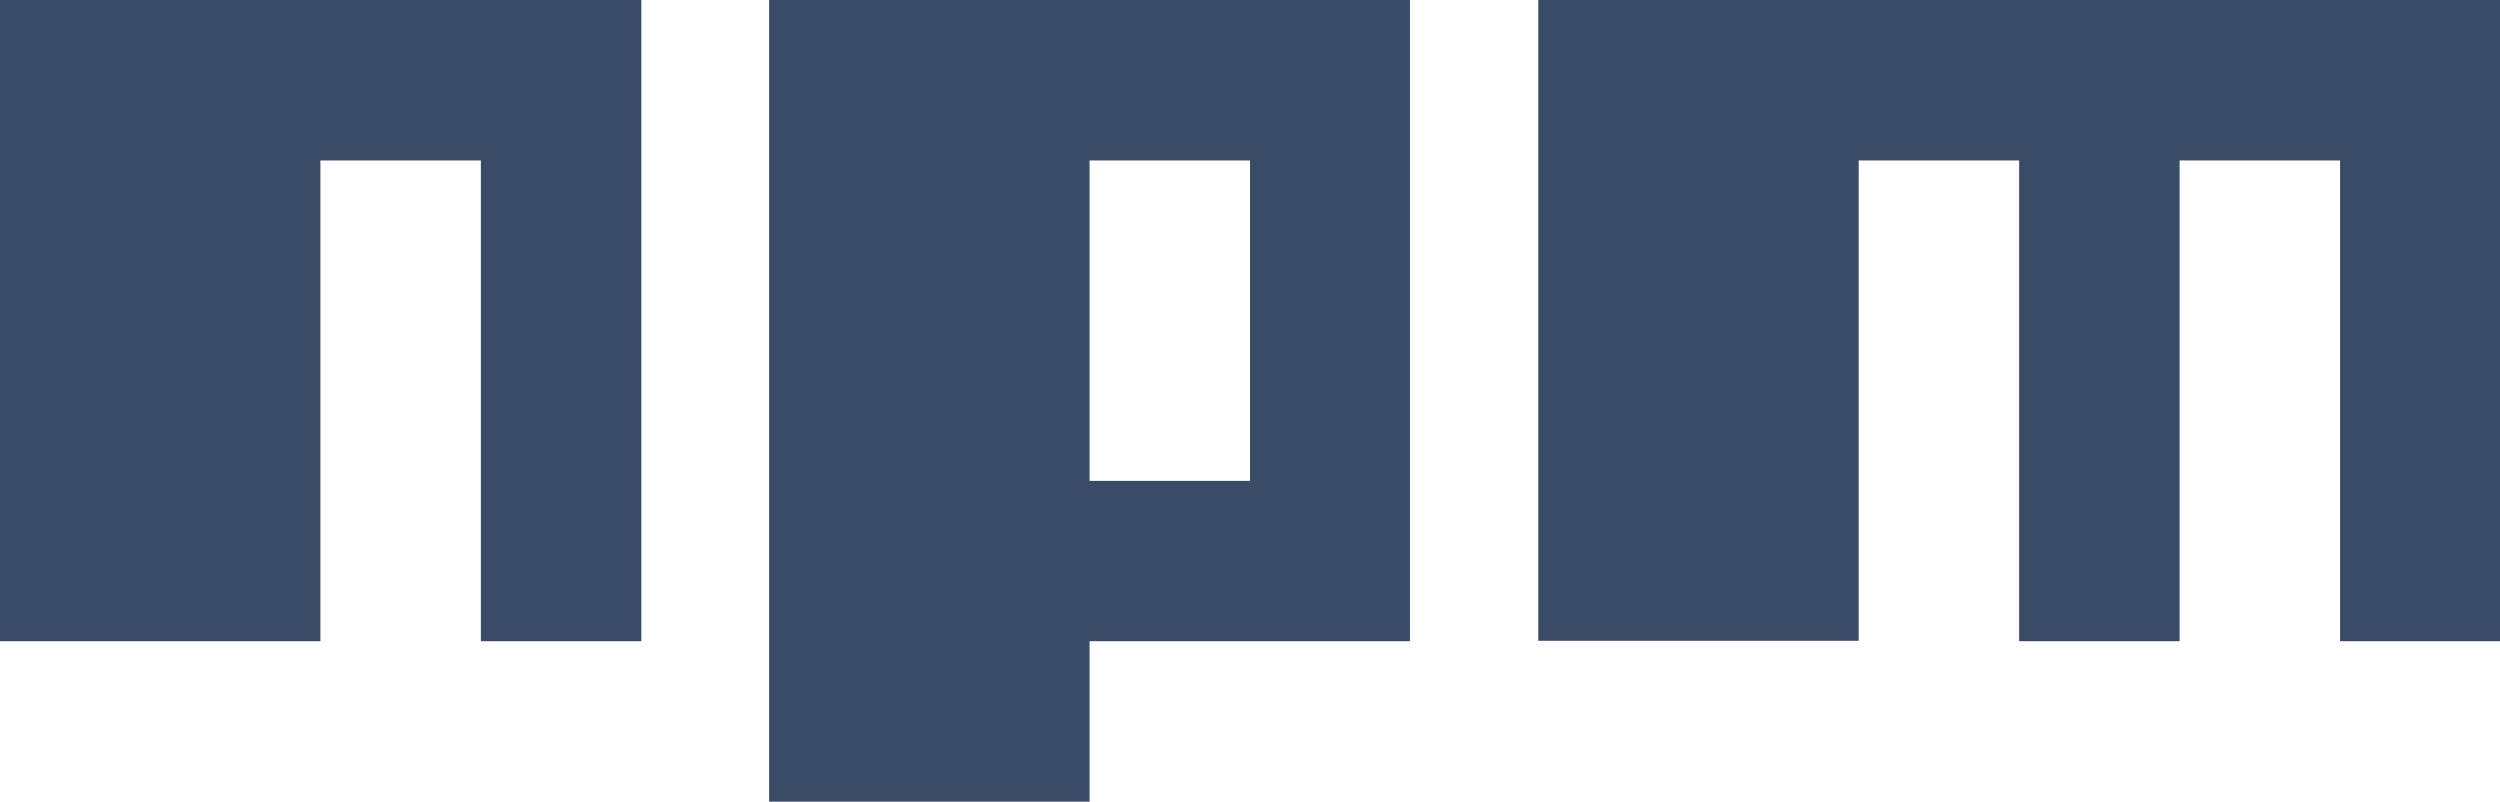 <?xml version="1.0" encoding="UTF-8"?>
<svg id="Layer_1" data-name="Layer 1" xmlns="http://www.w3.org/2000/svg" viewBox="0 0 239 76.64">
  <defs>
    <style>
      .cls-1 {
        fill: #3a4b68;
      }
    </style>
  </defs>
  <path class="cls-1" d="M73.53,76.64h30.63v-15.34h30.63V0h-61.26V76.64ZM104.16,15.34h15.34v30.63h-15.34V15.34ZM147.06,0V61.26h30.63V15.34h15.34V61.3h15.34V15.34h15.34V61.3h15.3V0h-91.94ZM0,61.3H30.63V15.34h15.34V61.3h15.34V0H0V61.3Z"/>
</svg>